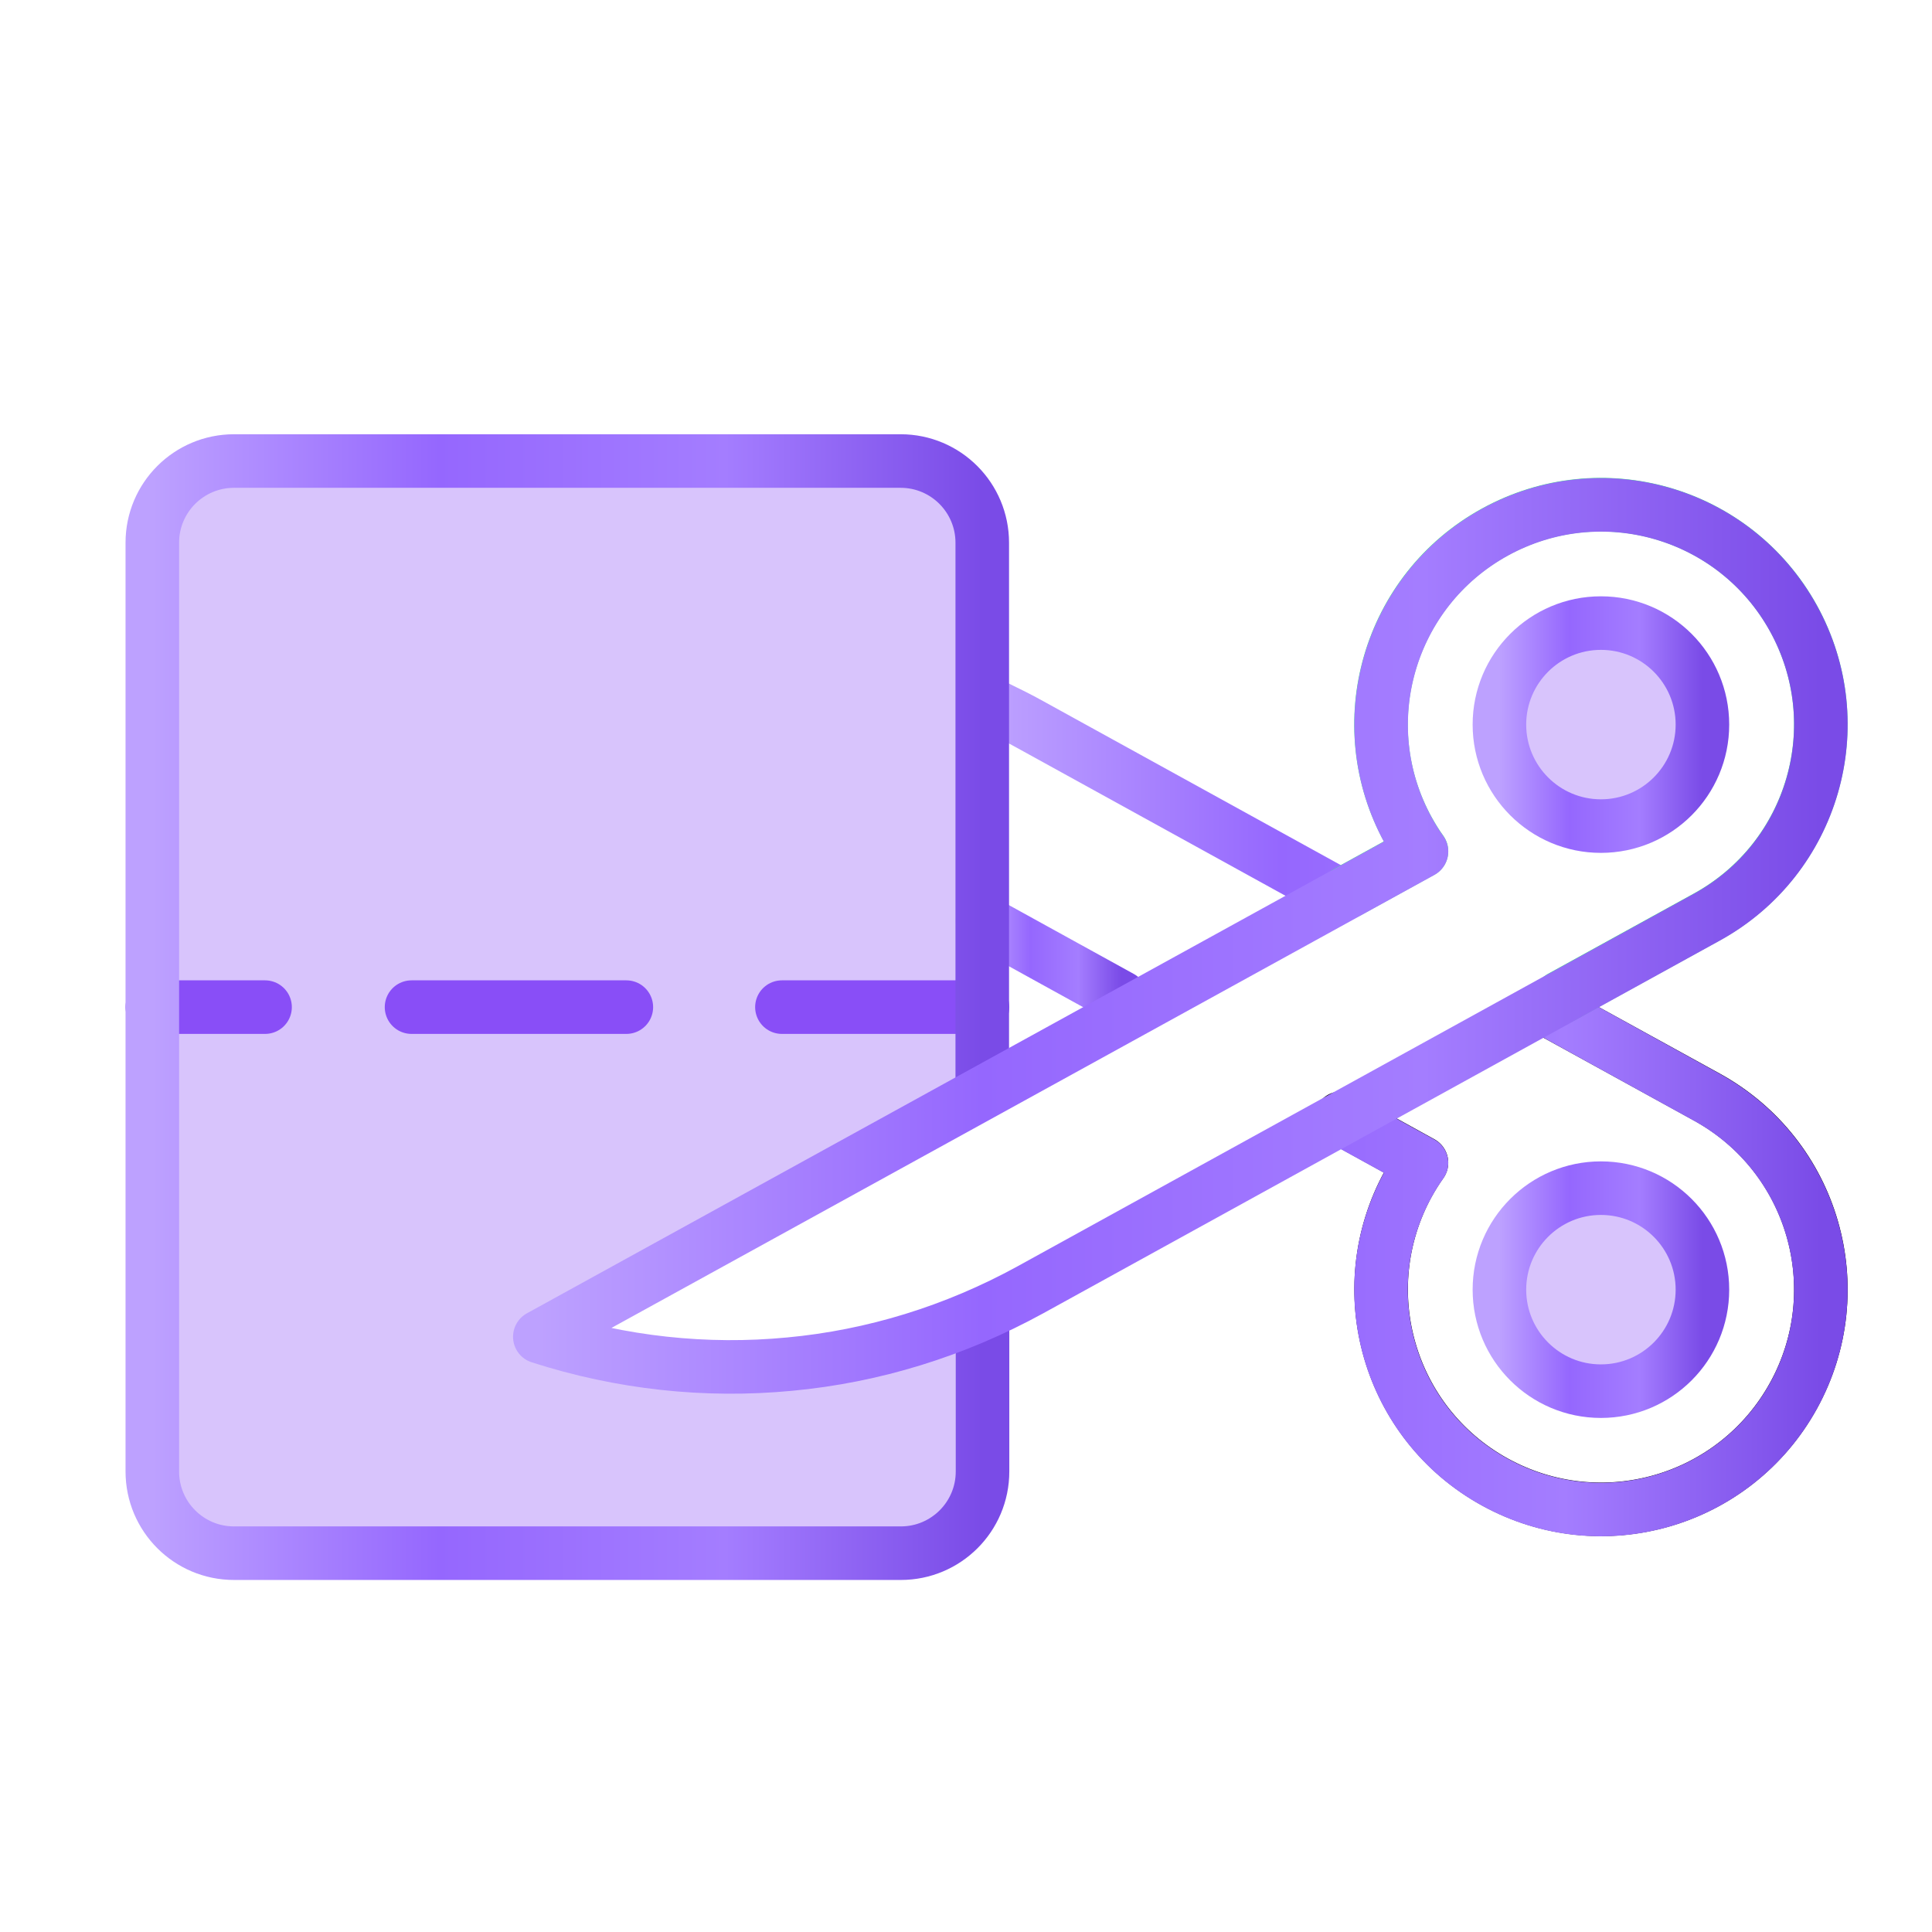 <svg width="94" height="94" viewBox="0 0 94 94" fill="none" xmlns="http://www.w3.org/2000/svg">
<path d="M48 26.198L47.349 52.258L48 53.561L26.5 65.289C26.283 65.506 27.543 66.07 34.319 66.592C41.094 67.113 46.263 65.072 48 63.986C47.783 66.374 47.349 71.543 47.349 73.107C47.349 74.671 45.177 75.496 44.091 75.713H30.41C24.763 75.93 12.819 76.234 10.213 75.713C7.606 75.192 6.955 72.455 6.955 71.152V36.622V27.501C7.997 23.331 10.43 22.289 11.516 22.289H42.788C46.958 22.289 48 24.895 48 26.198Z" fill="#D8C4FC"/>
<path d="M54.541 48.531L47.804 44.817" stroke="url(#paint0_linear_3_66)" stroke-width="2.606" stroke-miterlimit="10" stroke-linecap="round" stroke-linejoin="round"/>
<path d="M75.585 49.273L83.051 53.378C88.237 56.231 90.114 62.733 87.26 67.906C84.406 73.079 77.917 74.956 72.731 72.102C67.558 69.249 65.682 62.759 68.522 57.586C68.718 57.235 68.927 56.896 69.161 56.57L65.239 54.407" stroke="black" stroke-width="2.606" stroke-miterlimit="10" stroke-linecap="round" stroke-linejoin="round"/>
<path d="M48.443 34.393C49.004 34.666 49.564 34.94 50.124 35.253L64.809 43.344M65.565 54.603L69.161 56.583C68.927 56.909 68.718 57.248 68.523 57.599C65.669 62.773 67.559 69.275 72.732 72.115C77.918 74.969 84.407 73.079 87.26 67.919C90.114 62.733 88.225 56.244 83.052 53.391L75.898 49.443" stroke="url(#paint1_linear_3_66)" stroke-width="2.606" stroke-miterlimit="10" stroke-linecap="round" stroke-linejoin="round"/>
<path d="M77.891 67.686C80.619 67.686 82.83 65.475 82.83 62.747C82.83 60.02 80.619 57.809 77.891 57.809C75.164 57.809 72.953 60.02 72.953 62.747C72.953 65.475 75.164 67.686 77.891 67.686Z" fill="#D8C4FC" stroke="url(#paint2_linear_3_66)" stroke-width="2.606" stroke-miterlimit="10" stroke-linecap="round" stroke-linejoin="round"/>
<path d="M65.565 43.397L69.161 41.417C68.926 41.091 68.718 40.752 68.522 40.4C65.669 35.227 67.558 28.725 72.731 25.884C77.917 23.031 84.406 24.92 87.26 30.08C90.114 35.266 88.224 41.755 83.051 44.609L75.95 48.518" stroke="#3AE881" stroke-width="2.606" stroke-miterlimit="10" stroke-linecap="round" stroke-linejoin="round"/>
<path d="M77.891 40.193C80.619 40.193 82.83 37.981 82.83 35.254C82.83 32.527 80.619 30.316 77.891 30.316C75.164 30.316 72.953 32.527 72.953 35.254C72.953 37.981 75.164 40.193 77.891 40.193Z" fill="#D8C4FC" stroke="url(#paint3_linear_3_66)" stroke-width="2.606" stroke-miterlimit="10" stroke-linecap="round" stroke-linejoin="round"/>
<path d="M12.896 49.001H7.411" stroke="#894EF7" stroke-width="2.606" stroke-miterlimit="10" stroke-linecap="round" stroke-linejoin="round"/>
<path d="M30.474 49.001H20.023" stroke="#894EF7" stroke-width="2.606" stroke-miterlimit="10" stroke-linecap="round" stroke-linejoin="round"/>
<path d="M47.804 49.001H38.044" stroke="#894EF7" stroke-width="2.606" stroke-miterlimit="10" stroke-linecap="round" stroke-linejoin="round"/>
<path d="M47.804 64.506V71.594C47.804 73.797 46.019 75.569 43.83 75.569H11.385C9.183 75.569 7.411 73.784 7.411 71.594V26.405C7.411 24.203 9.196 22.431 11.385 22.431H43.817C46.019 22.431 47.791 24.216 47.791 26.405V52.375" stroke="url(#paint4_linear_3_66)" stroke-width="2.606" stroke-miterlimit="10" stroke-linecap="round" stroke-linejoin="round"/>
<path d="M50.123 62.76L83.051 44.622C88.237 41.768 90.114 35.266 87.26 30.093C84.406 24.92 77.917 23.044 72.731 25.897C67.558 28.751 65.682 35.24 68.522 40.413C68.718 40.765 68.926 41.104 69.161 41.429L26.265 65.04C30.226 66.317 34.357 66.76 38.422 66.37C42.488 65.992 46.462 64.767 50.123 62.76Z" stroke="url(#paint5_linear_3_66)" stroke-width="2.606" stroke-miterlimit="10" stroke-linecap="round" stroke-linejoin="round"/>
<defs>
<linearGradient id="paint0_linear_3_66" x1="47.804" y1="46.674" x2="54.541" y2="46.674" gradientUnits="userSpaceOnUse">
<stop stop-color="#BDA1FF"/>
<stop offset="0.345" stop-color="#9567FE"/>
<stop offset="0.69" stop-color="#A47DFF"/>
<stop offset="1" stop-color="#7A4BE7"/>
</linearGradient>
<linearGradient id="paint1_linear_3_66" x1="48.443" y1="53.919" x2="88.591" y2="53.919" gradientUnits="userSpaceOnUse">
<stop stop-color="#BDA1FF"/>
<stop offset="0.345" stop-color="#9567FE"/>
<stop offset="0.69" stop-color="#A47DFF"/>
<stop offset="1" stop-color="#7A4BE7"/>
</linearGradient>
<linearGradient id="paint2_linear_3_66" x1="72.953" y1="62.747" x2="82.83" y2="62.747" gradientUnits="userSpaceOnUse">
<stop stop-color="#BDA1FF"/>
<stop offset="0.345" stop-color="#9567FE"/>
<stop offset="0.69" stop-color="#A47DFF"/>
<stop offset="1" stop-color="#7A4BE7"/>
</linearGradient>
<linearGradient id="paint3_linear_3_66" x1="72.953" y1="35.254" x2="82.83" y2="35.254" gradientUnits="userSpaceOnUse">
<stop stop-color="#BDA1FF"/>
<stop offset="0.345" stop-color="#9567FE"/>
<stop offset="0.69" stop-color="#A47DFF"/>
<stop offset="1" stop-color="#7A4BE7"/>
</linearGradient>
<linearGradient id="paint4_linear_3_66" x1="7.411" y1="49" x2="47.804" y2="49" gradientUnits="userSpaceOnUse">
<stop stop-color="#BDA1FF"/>
<stop offset="0.345" stop-color="#9567FE"/>
<stop offset="0.69" stop-color="#A47DFF"/>
<stop offset="1" stop-color="#7A4BE7"/>
</linearGradient>
<linearGradient id="paint5_linear_3_66" x1="26.265" y1="45.535" x2="88.593" y2="45.535" gradientUnits="userSpaceOnUse">
<stop stop-color="#BDA1FF"/>
<stop offset="0.345" stop-color="#9567FE"/>
<stop offset="0.69" stop-color="#A47DFF"/>
<stop offset="1" stop-color="#7A4BE7"/>
</linearGradient>
</defs>
</svg>
